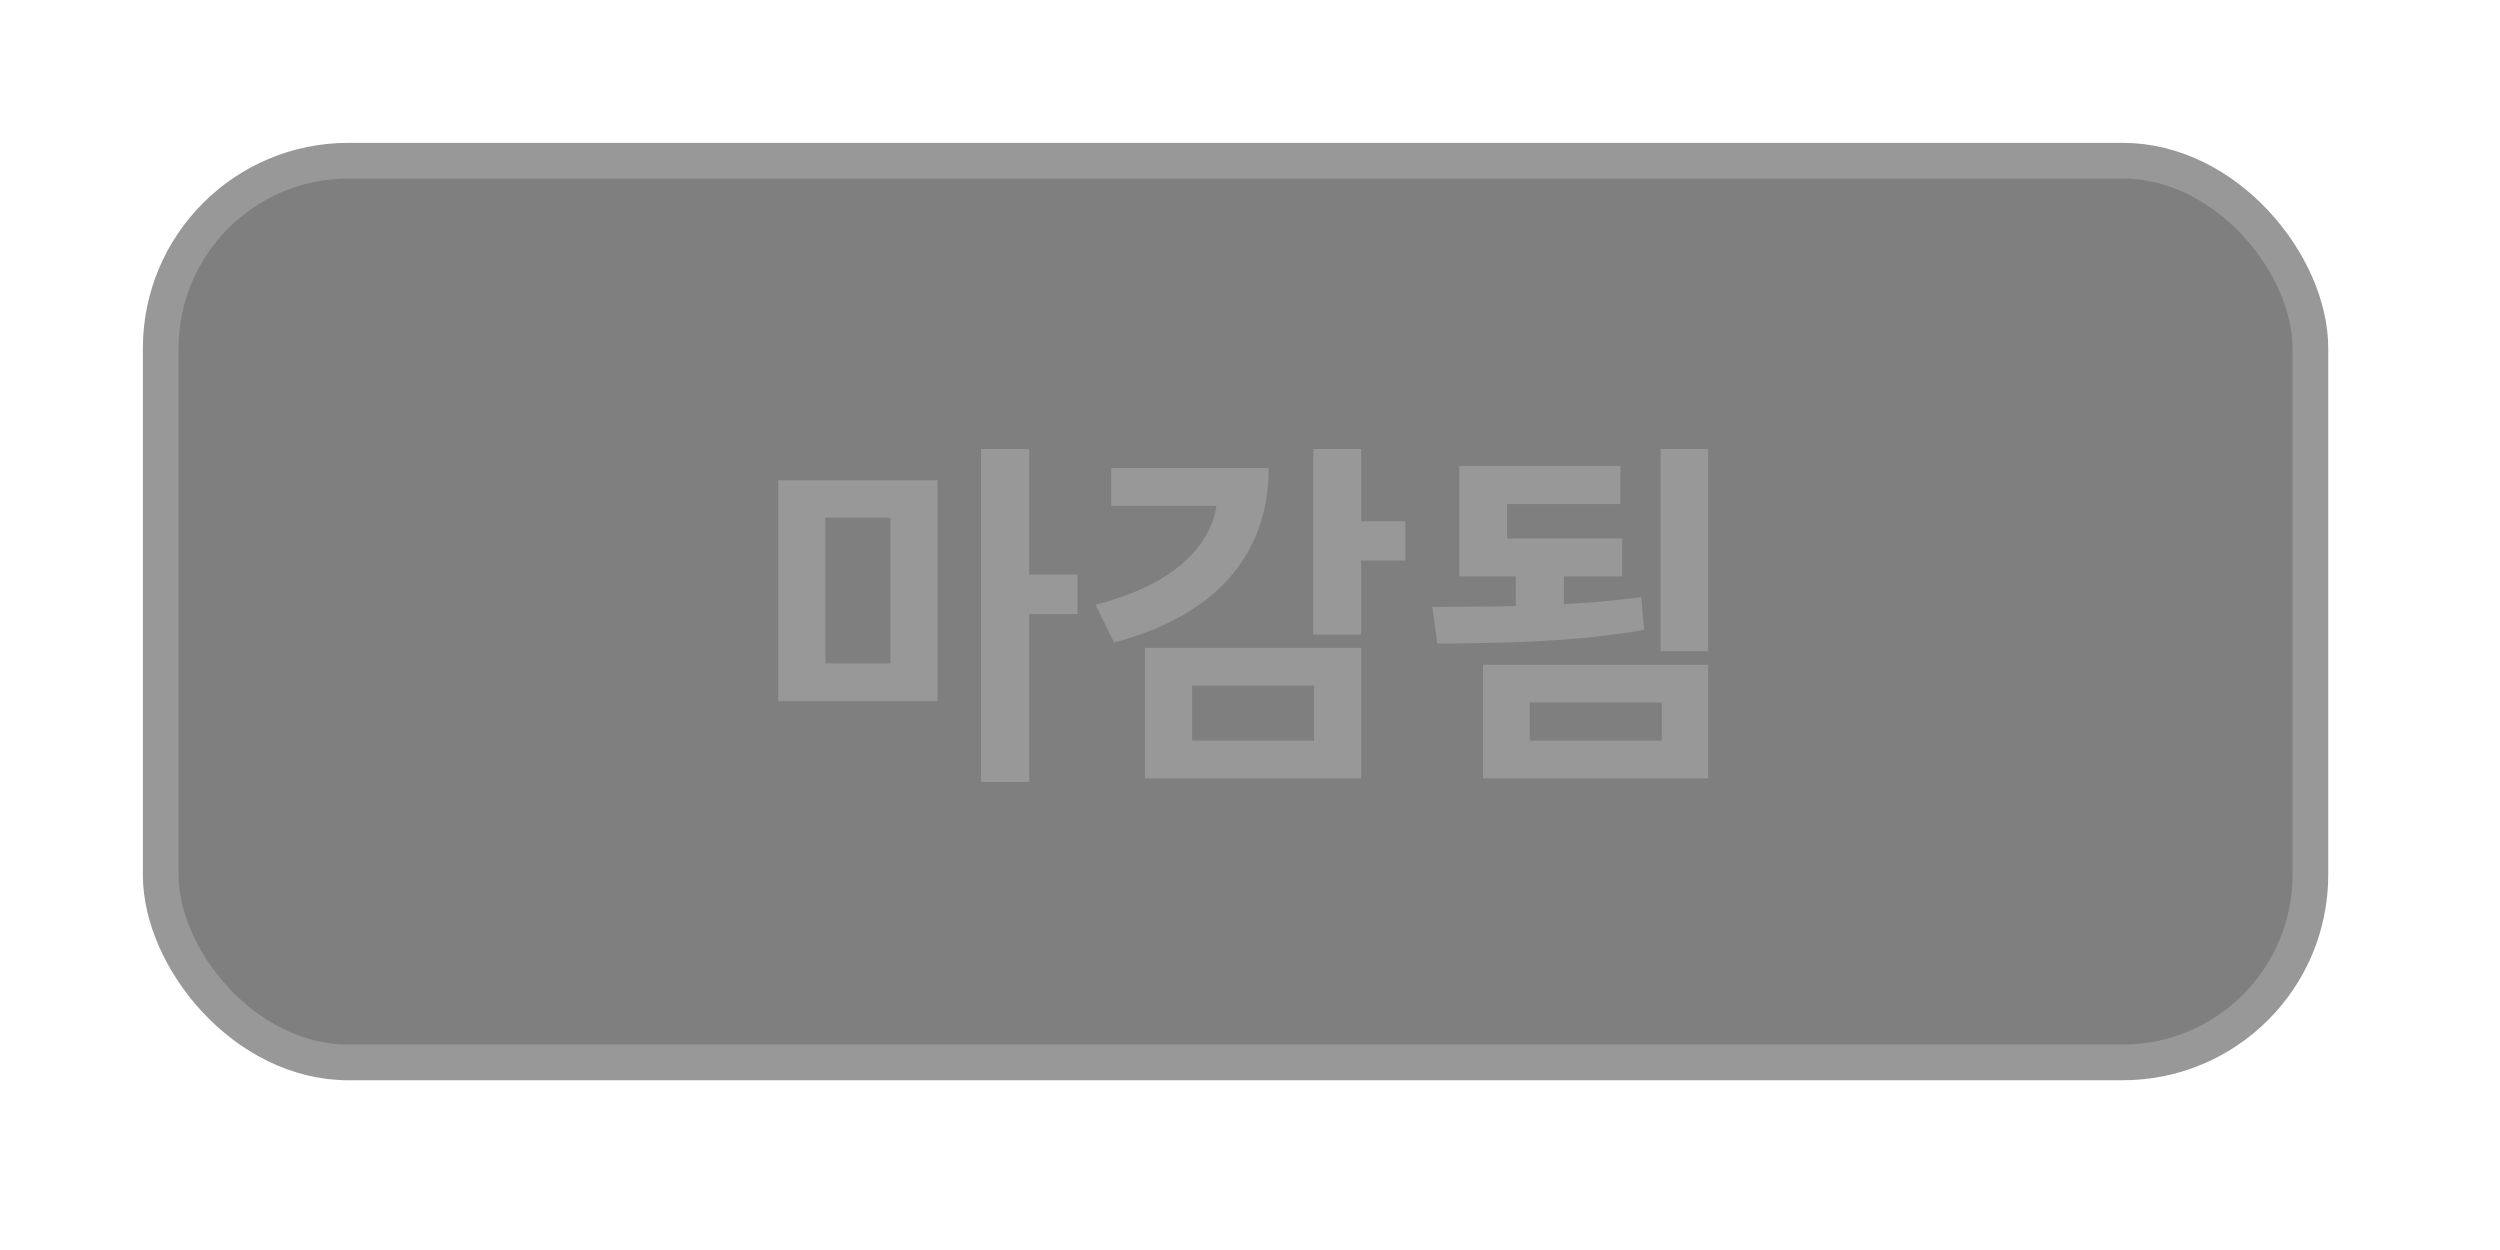 <svg width="70" height="35" viewBox="0 0 70 35" fill="none" xmlns="http://www.w3.org/2000/svg">
<g filter="url(#filter0_d_394_3194)">
<rect x="4.5" y="0.5" width="60.191" height="25.247" rx="5.254" fill="black" fill-opacity="0.5" stroke="#989898"/>
<path d="M21.791 9.448H26.251V15.631H21.791V9.448ZM24.932 10.495H23.11V14.573H24.932V10.495ZM27.47 8.572H28.819V17.896H27.47V8.572ZM28.517 12.086H30.168V13.194H28.517V12.086ZM36.773 8.572H38.112V13.768H36.773V8.572ZM37.739 10.596H39.35V11.694H37.739V10.596ZM34.094 9.106H35.524C35.524 11.583 33.973 13.264 31.194 13.989L30.671 12.932C32.956 12.358 34.094 11.17 34.094 9.77V9.106ZM31.114 9.106H34.9V10.163H31.114V9.106ZM32.06 14.14H38.112V17.796H32.06V14.14ZM36.793 15.198H33.379V16.738H36.793V15.198ZM42.441 11.744H43.79V13.295H42.441V11.744ZM46.498 8.572H47.828V14.231H46.498V8.572ZM40.246 14.02L40.105 12.992C41.776 12.992 44.022 12.982 45.955 12.721L46.035 13.637C44.052 13.989 41.887 14.009 40.246 14.02ZM41.524 14.614H47.828V17.796H41.524V14.614ZM46.529 15.671H42.833V16.738H46.529V15.671ZM40.86 11.079H45.421V12.137H40.86V11.079ZM40.86 9.045H45.371V10.113H42.199V11.442H40.86V9.045Z" fill="#989898"/>
</g>
<defs>
<filter id="filter0_d_394_3194" x="0" y="0" width="69.191" height="34.247" filterUnits="userSpaceOnUse" color-interpolation-filters="sRGB">
<feFlood flood-opacity="0" result="BackgroundImageFix"/>
<feColorMatrix in="SourceAlpha" type="matrix" values="0 0 0 0 0 0 0 0 0 0 0 0 0 0 0 0 0 0 127 0" result="hardAlpha"/>
<feOffset dy="4"/>
<feGaussianBlur stdDeviation="2"/>
<feComposite in2="hardAlpha" operator="out"/>
<feColorMatrix type="matrix" values="0 0 0 0 0 0 0 0 0 0 0 0 0 0 0 0 0 0 0.25 0"/>
<feBlend mode="normal" in2="BackgroundImageFix" result="effect1_dropShadow_394_3194"/>
<feBlend mode="normal" in="SourceGraphic" in2="effect1_dropShadow_394_3194" result="shape"/>
</filter>
</defs>
</svg>
